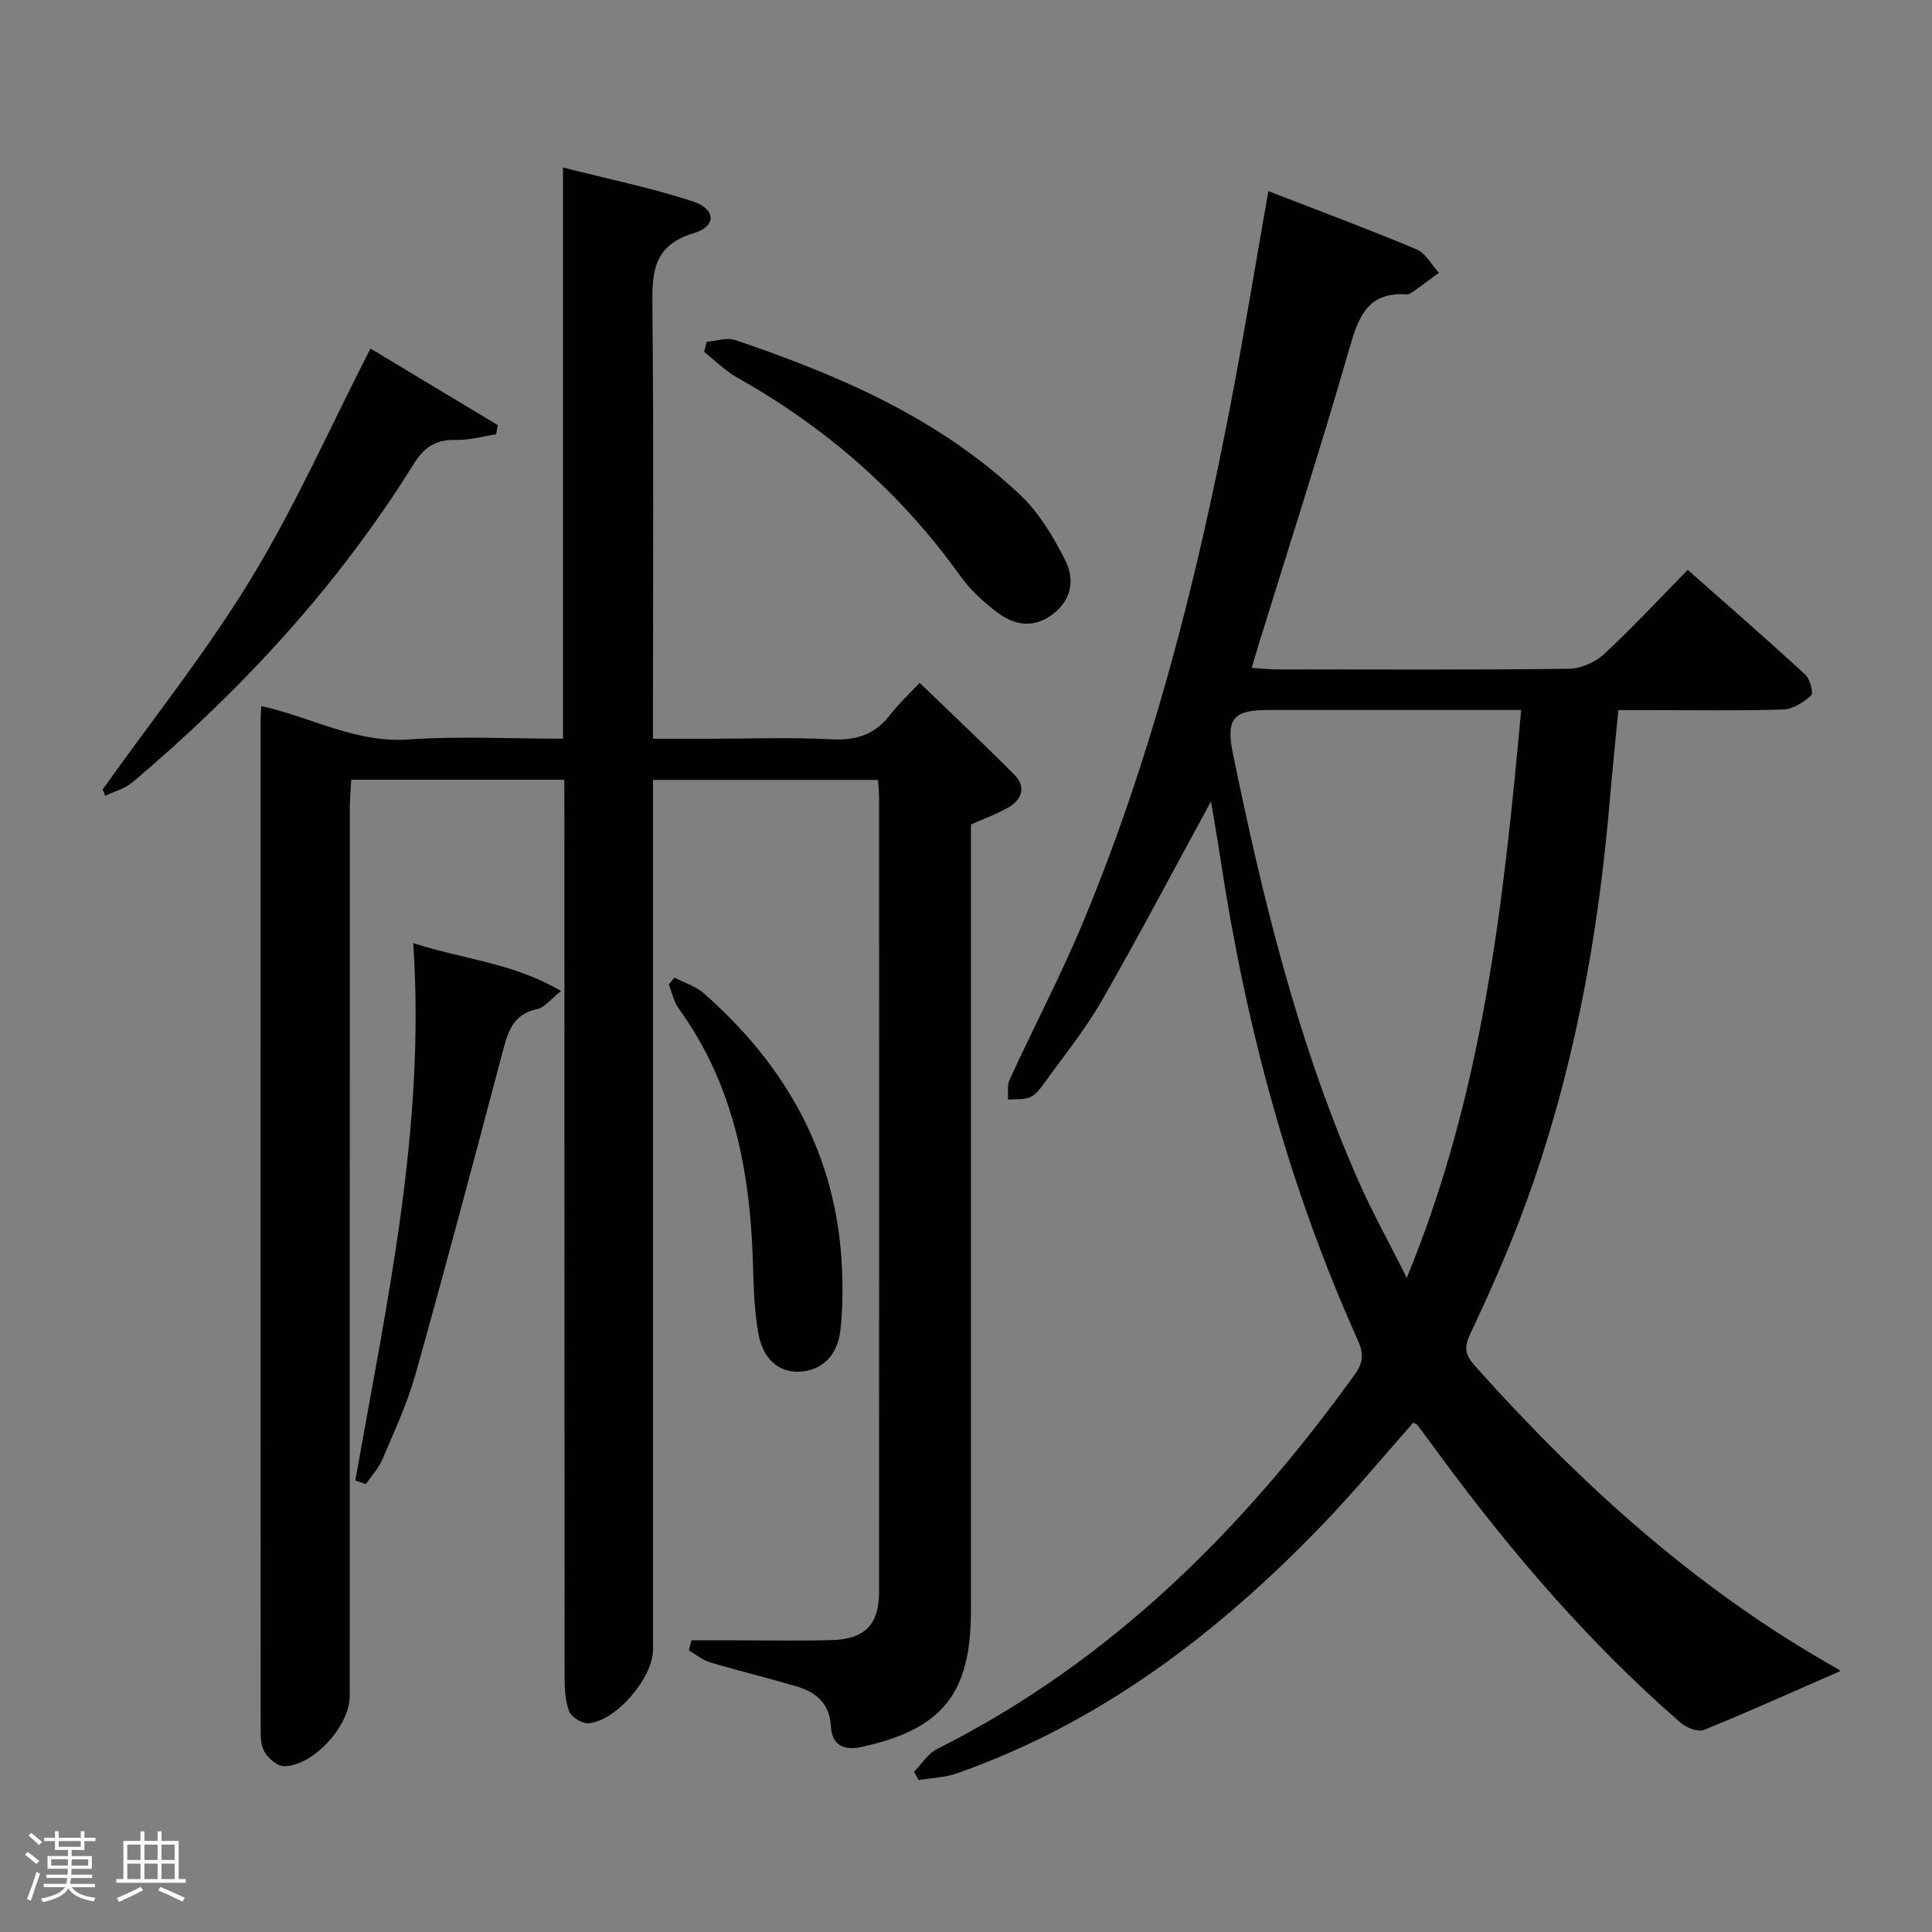 <svg enable-background="new 0 0 400 400" viewBox="0 0 400 400" xmlns="http://www.w3.org/2000/svg"><rect x="0" y="0" width="400" height="400" fill="#808080" stroke="none"/><path d="m5.17 384 .55-.58c.85.61 1.65 1.24 2.4 1.87l-.59.64c-.83-.73-1.62-1.38-2.36-1.93m1.22 9.53-.82-.34c.71-1.76 1.37-3.64 1.98-5.63.24.13.5.25.76.36-.6 1.67-1.24 3.54-1.92 5.61m-.5-13.5.57-.54c.56.44 1.31 1.06 2.26 1.87l-.64.64c-.68-.66-1.41-1.32-2.19-1.97m3.25.46h2.24v-1.36h.77v1.36h4.57v-1.36h.76v1.36h2.28v.69h-2.28v1.84h-2.64v1.26h4.18v2.64h-4.21c0 .45-.02.86-.05 1.21h4.32v.69h-4.38c-.04.34-.1.75-.19 1.22h5.15v.69h-4.82c.87 1.19 2.51 1.92 4.93 2.19-.17.31-.3.57-.37.76-2.77-.49-4.52-1.41-5.26-2.76-.56 1.26-2.3 2.23-5.24 2.9-.12-.24-.26-.48-.43-.72 2.73-.55 4.38-1.34 4.96-2.38h-4.38v-.69h4.65c.1-.38.17-.79.21-1.22h-4.32v-.69h4.4c.03-.34.05-.75.05-1.21h-4.2v-2.64h4.23v-1.26h-2.69v-1.84h-2.24zm1.46 4.46v1.29h3.45c.01-.4.02-.57.01-.53v-.32-.45h-3.46zm1.55-2.59h4.57v-1.19h-4.57zm6.11 2.59h-3.42v.77c-.02.19-.01.37-.02.53h3.44z" fill="#fcfafa"/><path d="m32.63 379.16h.82v1.98h3.54v7.89h1.46v.78h-14.37v-.78h1.46v-7.89h3.54v-1.98h.82v1.98h2.73zm-3.49 11.48.5.73c-1.61.82-3.28 1.63-5 2.41-.13-.27-.28-.55-.44-.82 1.75-.72 3.4-1.49 4.94-2.32m-2.78-5.55h2.73v-3.18h-2.73zm0 3.95h2.73v-3.2h-2.73zm3.54-3.95h2.73v-3.18h-2.73zm0 3.95h2.73v-3.2h-2.73zm7.89 4.68c-1.84-.92-3.51-1.7-5.02-2.32l.45-.73c1.89.8 3.57 1.55 5.04 2.23zm-1.62-11.81h-2.73v3.18h2.73zm-2.73 7.13h2.73v-3.2h-2.73z" fill="#fcfafa"/><g fill="#010102"><path d="m116.83 161.44c-14.92 0-29.2 0-44.11 0-.1 2.06-.3 4.14-.3 6.22-.02 61.16-.01 122.32-.01 183.48 0 6.18-7.52 14.48-13.61 14.54-1.36.01-3.16-1.56-3.99-2.89-.8-1.27-.84-3.17-.84-4.79-.04-69.66-.03-139.32-.02-208.97 0-.82.09-1.65.16-2.84 10.25 2.24 19.5 7.67 30.4 6.91 10.44-.73 20.97-.16 32.06-.16 0-39.13 0-78.02 0-118.26 9.57 2.44 18.41 4.24 26.93 7.04 4.74 1.56 4.86 5.15.16 6.55-8.9 2.65-8.65 8.77-8.58 16.01.27 27.49.11 54.99.11 82.49v6.18h11.64c8.5 0 17.02-.33 25.49.12 5.15.27 8.96-1.11 12.06-5.17 1.71-2.23 3.81-4.17 6.02-6.53 6.82 6.58 13.34 12.7 19.63 19.04 2.37 2.39 1.65 5.04-1.12 6.68-2.39 1.41-5.06 2.34-7.89 3.62v6.33 156.48c0 17.18-5.96 24.55-22.74 28.19-3.68.8-6.04-.5-6.25-4.28-.26-4.83-3.14-7.13-7.26-8.33-5.89-1.72-11.85-3.17-17.73-4.92-1.58-.47-2.96-1.64-4.43-2.49.18-.69.37-1.39.55-2.08h9.13c6.67 0 13.34.14 20-.05 6.77-.19 9.71-3.25 9.71-9.96.03-54.83.02-109.65.01-164.48 0-1.13-.15-2.26-.24-3.65-15.48 0-30.71 0-46.57 0v6.09 173.98c0 5.78-7.58 14.75-13.32 15.24-1.32.11-3.57-1.25-4.03-2.46-.86-2.23-.96-4.85-.96-7.31-.04-59.66-.03-119.32-.04-178.98-.02-2-.02-3.99-.02-6.59z"/><path d="m250.72 165.92c-7.66 14.05-14.91 27.84-22.66 41.35-3.47 6.03-7.93 11.5-12 17.17-.76 1.06-1.69 2.28-2.82 2.74-1.36.55-3.02.35-4.55.48.09-1.38-.21-2.93.33-4.11 5.06-11 10.71-21.76 15.35-32.93 14.37-34.63 23.5-70.79 30.53-107.52 2.74-14.29 5.08-28.65 7.7-43.53 10.34 4.01 20.58 7.82 30.65 12.04 1.9.79 3.12 3.2 4.66 4.86-1.77 1.31-3.54 2.63-5.33 3.91-.39.28-.92.6-1.36.57-8.1-.56-9.98 4.71-11.86 11.26-5.92 20.56-12.49 40.92-18.81 61.37-.43 1.39-.82 2.79-1.39 4.7 1.93.12 3.52.31 5.11.31 20.16.02 40.32.12 60.48-.12 2.48-.03 5.47-1.31 7.31-3.01 5.86-5.41 11.29-11.29 17.37-17.48 8.32 7.36 16.42 14.41 24.32 21.68.99.91 1.75 3.83 1.23 4.31-1.54 1.42-3.76 2.85-5.76 2.92-9.32.3-18.66.13-27.99.13-1.82 0-3.65 0-6.17 0-.63 6.64-1.3 13.15-1.86 19.67-2.42 28.06-7.54 55.57-17.16 82.09-3.39 9.34-7.44 18.46-11.67 27.46-1.34 2.85-.96 4.34.94 6.48 21.97 24.62 46.18 46.53 75.12 62.79.41.23.76.58.61.46-9.27 4.05-18.7 8.31-28.27 12.19-1.24.5-3.64-.46-4.84-1.51-18.69-16.24-34.72-34.9-49.4-54.76-1.68-2.27-3.34-4.56-5.04-6.82-.18-.24-.56-.33-.9-.52-6.15 6.95-12.08 14.13-18.5 20.82-21.67 22.58-46.07 41.26-75.96 51.78-2.5.88-5.28.95-7.93 1.39-.32-.57-.64-1.14-.97-1.71 1.58-1.6 2.89-3.76 4.79-4.72 35.87-18.03 63.32-45.39 86.49-77.57 1.8-2.5 1.83-4.37.57-7.17-14.2-31.56-23.07-64.66-28.28-98.8-.63-4.22-1.38-8.42-2.08-12.65zm64.23-18.92c-2.41 0-4.2 0-5.98 0-15.48 0-30.95 0-46.43 0-7.06 0-8.77 1.74-7.31 8.85 6.2 30.25 13.5 60.21 26 88.6 2.83 6.44 6.27 12.62 10.03 20.11 15.81-38.42 19.99-77.46 23.69-117.56z"/><path d="m73.57 306.53c6.41-36.52 14.59-72.85 11.98-111.28 10.5 3.42 20.77 4.1 30.6 9.93-2.17 1.71-3.39 3.42-4.9 3.73-5.07 1.03-6.1 4.76-7.21 8.95-5.88 22.26-11.79 44.52-18.02 66.68-1.69 6.04-4.39 11.81-6.85 17.61-.78 1.85-2.26 3.41-3.42 5.11-.72-.23-1.45-.48-2.18-.73z"/><path d="m21.25 163.45c10.34-14.53 21.54-28.53 30.78-43.73 9.18-15.09 16.39-31.39 24.67-47.56 8.44 5.08 17.4 10.46 26.35 15.85-.11.64-.22 1.28-.33 1.91-2.78.42-5.56 1.23-8.33 1.16-4.11-.11-6.53 1.43-8.75 5-15.68 25.22-35.59 46.77-58.2 65.88-1.56 1.32-3.75 1.88-5.65 2.8-.17-.44-.35-.87-.54-1.31z"/><path d="m146.33 70.75c1.98-.14 4.17-.92 5.9-.34 21.53 7.28 42.27 16.22 59.05 32.11 3.86 3.66 6.77 8.57 9.22 13.38 1.95 3.83 1.57 8.08-2.43 11.18-3.94 3.05-7.9 2.46-11.47-.19-2.89-2.16-5.69-4.72-7.78-7.64-12.3-17.22-27.8-30.75-46.21-41.08-2.49-1.4-4.56-3.53-6.83-5.32.17-.7.36-1.4.55-2.1z"/><path d="m139.65 202.4c2.05 1.08 4.42 1.8 6.11 3.29 17.09 15.05 27.49 33.55 28.55 56.68.2 4.28.17 8.61-.29 12.86-.59 5.48-3.89 8.57-8.56 8.76-4.31.18-7.56-2.66-8.49-8.12-.69-4.07-.92-8.25-1.02-12.39-.43-19.6-3.59-38.38-15.48-54.75-1.01-1.4-1.35-3.28-2-4.94.41-.47.8-.93 1.18-1.39z"/></g></svg>